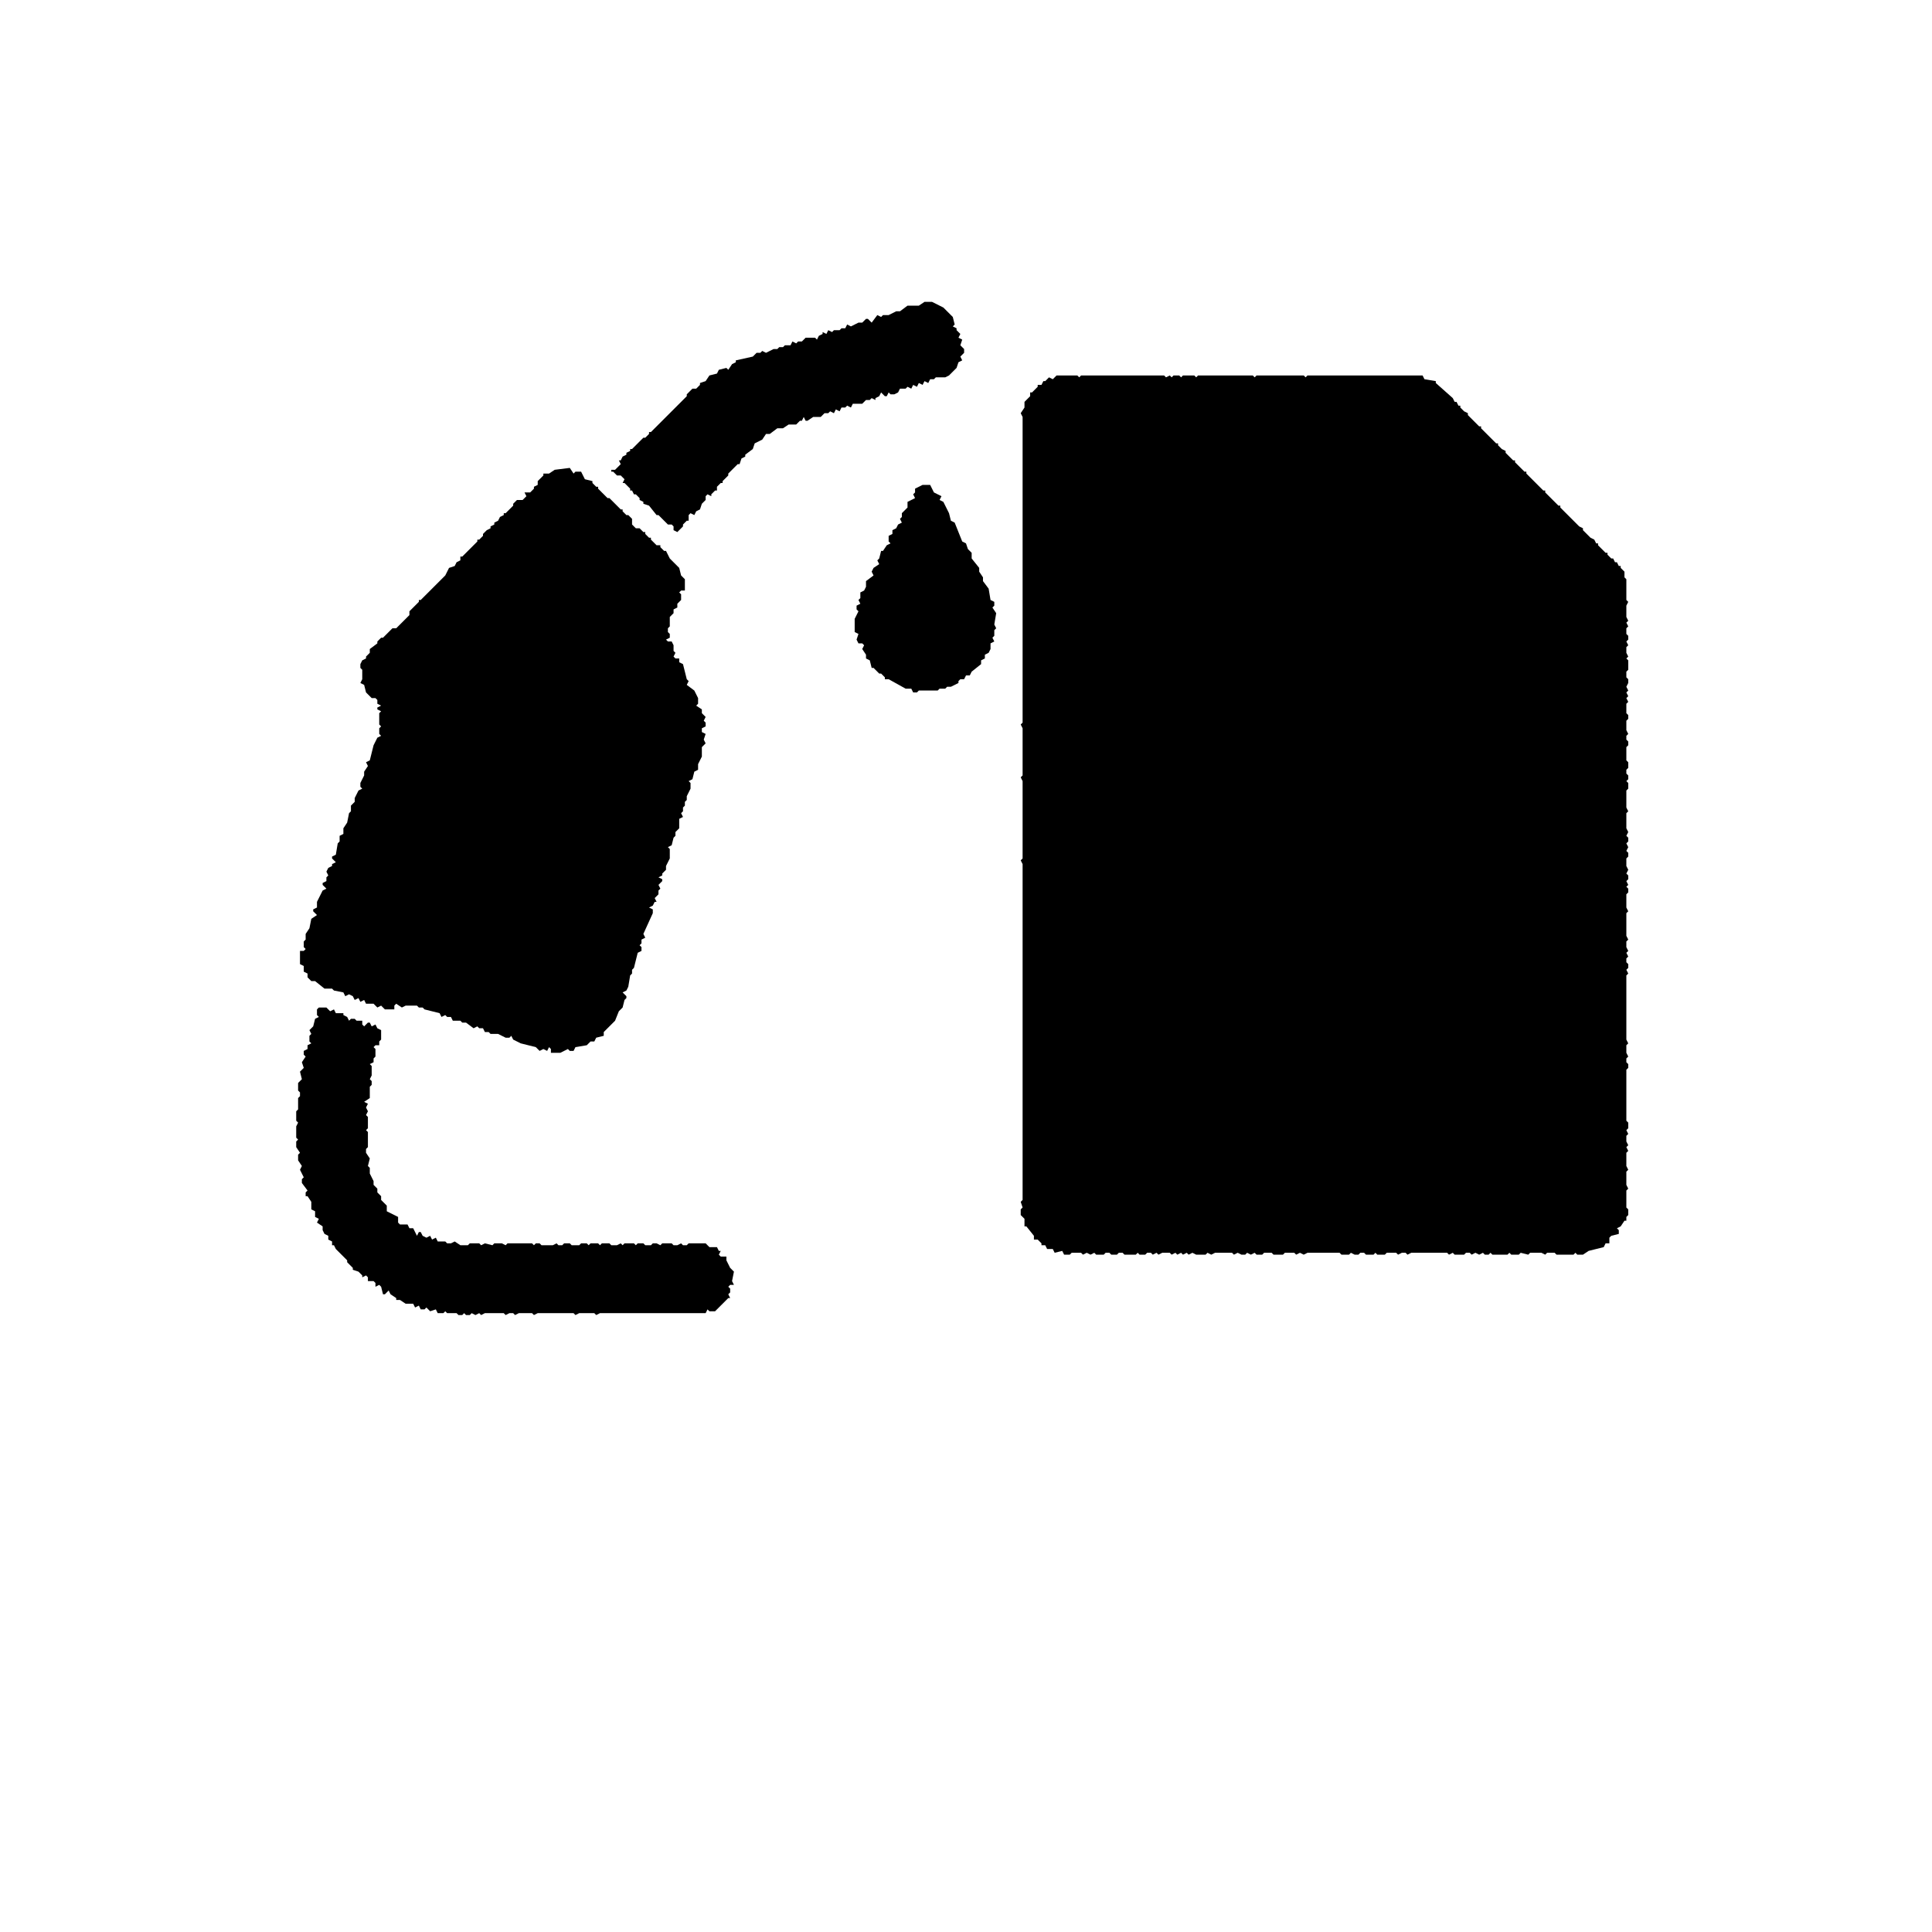 <?xml version="1.0" encoding="utf-8" ?>
<svg baseProfile="full" height="1024px" version="1.1" viewBox="0 0 1024 1024" width="1024px" xmlns="http://www.w3.org/2000/svg" xmlns:ev="http://www.w3.org/2001/xml-events" xmlns:xlink="http://www.w3.org/1999/xlink"><defs /><path d="M 168,535 L 168,538 L 169,539 L 167,540 L 166,544 L 164,546 L 165,548 L 164,549 L 164,552 L 165,553 L 163,554 L 163,556 L 161,557 L 161,559 L 162,560 L 160,563 L 161,566 L 159,568 L 160,572 L 158,574 L 158,578 L 159,579 L 159,581 L 158,582 L 158,588 L 157,589 L 157,594 L 158,595 L 157,597 L 157,603 L 158,604 L 157,605 L 157,608 L 159,611 L 158,612 L 158,615 L 160,618 L 159,620 L 161,624 L 160,625 L 160,627 L 163,631 L 162,632 L 162,634 L 163,634 L 165,637 L 165,641 L 167,642 L 167,645 L 169,646 L 168,648 L 171,650 L 171,652 L 172,654 L 174,655 L 174,657 L 176,658 L 176,660 L 177,660 L 178,662 L 184,668 L 184,669 L 187,672 L 187,673 L 190,674 L 192,676 L 192,677 L 194,676 L 195,677 L 195,679 L 198,679 L 199,680 L 199,682 L 201,681 L 202,682 L 203,686 L 204,686 L 206,684 L 207,686 L 210,688 L 210,689 L 212,689 L 215,691 L 219,691 L 220,693 L 222,692 L 223,694 L 225,694 L 226,693 L 228,695 L 231,694 L 232,696 L 235,696 L 236,695 L 237,696 L 242,696 L 243,697 L 245,697 L 246,696 L 247,697 L 249,697 L 250,696 L 252,697 L 254,696 L 255,697 L 257,696 L 267,696 L 268,697 L 270,696 L 272,696 L 273,697 L 275,696 L 282,696 L 283,697 L 285,696 L 304,696 L 305,697 L 307,696 L 315,696 L 316,697 L 318,696 L 374,696 L 375,694 L 376,695 L 379,695 L 386,688 L 387,688 L 386,686 L 387,685 L 387,683 L 386,682 L 387,681 L 389,681 L 388,679 L 389,674 L 387,672 L 385,668 L 385,666 L 382,666 L 381,665 L 382,663 L 381,663 L 380,661 L 376,661 L 374,659 L 365,659 L 364,660 L 362,660 L 361,659 L 359,660 L 357,660 L 356,659 L 351,659 L 350,660 L 348,659 L 346,659 L 345,660 L 342,660 L 341,659 L 338,659 L 337,660 L 336,659 L 331,659 L 330,660 L 329,659 L 327,660 L 324,660 L 323,659 L 319,659 L 318,660 L 317,659 L 313,659 L 312,660 L 311,659 L 308,659 L 307,660 L 303,660 L 302,659 L 299,659 L 298,660 L 296,660 L 295,659 L 293,660 L 287,660 L 286,659 L 284,659 L 283,660 L 282,659 L 269,659 L 268,660 L 266,659 L 262,659 L 261,660 L 257,659 L 255,660 L 254,659 L 249,659 L 248,660 L 244,660 L 241,658 L 239,659 L 237,659 L 236,658 L 232,658 L 231,656 L 229,657 L 228,655 L 226,656 L 224,655 L 223,653 L 222,653 L 221,655 L 219,651 L 217,651 L 216,649 L 212,649 L 211,648 L 211,645 L 205,642 L 205,639 L 202,636 L 202,634 L 200,632 L 200,630 L 198,628 L 198,626 L 196,622 L 196,619 L 195,618 L 196,614 L 194,611 L 194,609 L 195,608 L 195,600 L 194,599 L 195,598 L 195,592 L 194,591 L 195,589 L 194,587 L 195,585 L 193,584 L 196,582 L 196,576 L 197,575 L 197,573 L 196,572 L 197,570 L 197,565 L 196,564 L 198,563 L 198,561 L 199,560 L 199,556 L 198,555 L 199,554 L 201,554 L 201,552 L 202,551 L 202,546 L 200,545 L 199,543 L 197,544 L 196,542 L 195,542 L 193,544 L 192,543 L 192,541 L 189,541 L 188,540 L 186,540 L 185,541 L 184,539 L 182,538 L 182,537 L 178,537 L 177,535 L 175,536 L 173,534 L 169,534 Z" fill="#000000" /><path d="M 493,257 L 489,257 L 485,259 L 485,261 L 484,262 L 485,264 L 481,266 L 481,269 L 478,272 L 478,274 L 477,275 L 478,277 L 476,278 L 475,280 L 473,281 L 473,283 L 471,284 L 471,287 L 472,288 L 470,289 L 468,292 L 467,292 L 466,296 L 465,297 L 466,299 L 463,301 L 462,303 L 463,305 L 459,308 L 459,311 L 458,313 L 456,314 L 456,317 L 455,318 L 456,320 L 454,321 L 454,323 L 455,324 L 453,328 L 453,335 L 455,336 L 454,339 L 455,341 L 457,341 L 458,342 L 457,344 L 459,347 L 459,349 L 461,350 L 462,354 L 463,354 L 466,357 L 467,357 L 469,359 L 469,360 L 471,360 L 480,365 L 483,365 L 484,367 L 486,367 L 487,366 L 497,366 L 498,365 L 501,365 L 502,364 L 504,364 L 508,362 L 508,361 L 509,360 L 511,360 L 512,358 L 514,358 L 515,356 L 520,352 L 520,350 L 522,349 L 522,347 L 524,346 L 525,344 L 525,341 L 527,340 L 526,338 L 527,337 L 527,334 L 528,333 L 527,331 L 528,325 L 526,322 L 527,321 L 527,319 L 525,318 L 524,312 L 521,308 L 521,306 L 519,303 L 519,301 L 515,296 L 515,293 L 513,291 L 512,288 L 510,287 L 506,277 L 504,276 L 503,272 L 500,266 L 498,265 L 499,263 L 495,261 Z" fill="#000000" /><path d="M 302,248 L 294,249 L 291,251 L 288,251 L 288,252 L 285,255 L 285,257 L 283,258 L 283,259 L 281,261 L 278,261 L 279,263 L 277,265 L 274,265 L 272,267 L 272,268 L 268,272 L 267,272 L 267,273 L 265,274 L 264,276 L 262,277 L 262,278 L 260,279 L 260,280 L 258,281 L 256,283 L 256,284 L 254,286 L 253,286 L 253,287 L 245,295 L 244,295 L 244,297 L 242,298 L 241,300 L 238,301 L 236,305 L 223,318 L 222,318 L 222,319 L 217,324 L 217,326 L 210,333 L 208,333 L 203,338 L 202,338 L 200,340 L 200,341 L 196,344 L 196,346 L 194,348 L 194,349 L 192,350 L 191,352 L 191,354 L 192,355 L 192,360 L 191,362 L 193,363 L 194,367 L 197,370 L 199,370 L 200,371 L 200,373 L 202,374 L 200,375 L 200,376 L 202,377 L 201,378 L 201,384 L 202,385 L 201,386 L 201,389 L 202,390 L 200,391 L 198,395 L 196,403 L 194,404 L 195,406 L 193,409 L 193,411 L 191,415 L 191,417 L 192,418 L 190,419 L 188,423 L 188,425 L 186,427 L 186,430 L 185,431 L 184,436 L 182,439 L 182,442 L 180,443 L 180,446 L 179,447 L 178,453 L 176,454 L 176,455 L 178,457 L 176,458 L 176,459 L 174,460 L 173,462 L 174,464 L 173,465 L 173,467 L 171,468 L 171,469 L 173,471 L 171,472 L 168,478 L 168,481 L 166,482 L 166,483 L 168,485 L 165,487 L 164,492 L 162,495 L 162,498 L 161,499 L 161,502 L 162,503 L 161,504 L 159,504 L 159,511 L 161,512 L 161,515 L 163,516 L 163,518 L 165,520 L 167,520 L 172,524 L 176,524 L 177,525 L 182,526 L 183,528 L 185,527 L 187,528 L 188,530 L 190,529 L 191,531 L 193,530 L 194,532 L 198,532 L 200,534 L 202,533 L 204,535 L 209,535 L 209,533 L 210,532 L 213,534 L 215,533 L 221,533 L 222,534 L 224,534 L 225,535 L 233,537 L 234,539 L 236,538 L 237,539 L 239,539 L 240,541 L 244,541 L 245,542 L 247,542 L 251,545 L 253,544 L 254,545 L 256,545 L 257,547 L 259,547 L 260,548 L 264,548 L 268,550 L 270,550 L 271,549 L 272,551 L 276,553 L 284,555 L 286,557 L 288,556 L 290,557 L 291,555 L 292,556 L 292,558 L 297,558 L 301,556 L 302,557 L 304,557 L 305,555 L 311,554 L 313,552 L 315,552 L 316,550 L 320,549 L 320,547 L 326,541 L 328,536 L 330,534 L 331,530 L 332,529 L 332,528 L 330,526 L 332,525 L 333,523 L 334,517 L 335,516 L 335,514 L 336,513 L 338,505 L 340,504 L 340,502 L 339,501 L 340,500 L 340,498 L 342,497 L 341,495 L 346,484 L 346,482 L 344,481 L 346,480 L 347,478 L 348,478 L 347,476 L 349,474 L 349,472 L 350,471 L 349,469 L 351,467 L 351,466 L 349,465 L 351,464 L 351,463 L 353,461 L 353,459 L 355,455 L 355,450 L 354,449 L 356,448 L 357,444 L 358,443 L 358,441 L 360,439 L 360,434 L 362,433 L 361,431 L 362,430 L 362,428 L 363,427 L 363,425 L 364,424 L 364,422 L 366,418 L 366,415 L 365,414 L 367,413 L 368,409 L 370,408 L 370,405 L 372,401 L 372,396 L 374,394 L 373,392 L 374,389 L 372,388 L 372,386 L 374,385 L 374,383 L 373,382 L 374,380 L 372,378 L 372,376 L 369,374 L 370,373 L 370,370 L 368,366 L 364,363 L 365,361 L 364,360 L 362,352 L 360,351 L 360,349 L 358,349 L 357,348 L 358,346 L 357,345 L 357,342 L 356,340 L 354,340 L 353,339 L 355,338 L 355,336 L 354,335 L 354,333 L 355,332 L 355,327 L 357,325 L 357,323 L 359,322 L 359,320 L 361,318 L 361,315 L 360,314 L 361,313 L 363,313 L 363,307 L 361,305 L 360,301 L 355,296 L 353,292 L 352,292 L 350,290 L 350,289 L 348,289 L 345,286 L 345,285 L 344,285 L 342,283 L 342,282 L 341,282 L 339,280 L 337,280 L 335,278 L 335,275 L 333,273 L 332,273 L 330,271 L 330,270 L 329,270 L 323,264 L 322,264 L 317,259 L 317,258 L 316,258 L 314,256 L 314,255 L 310,254 L 308,250 L 305,250 L 304,251 Z" fill="#000000" /><path d="M 556,200 L 554,202 L 553,202 L 552,204 L 550,204 L 550,205 L 547,208 L 546,208 L 546,210 L 543,213 L 543,216 L 541,219 L 542,221 L 542,383 L 541,384 L 542,386 L 542,411 L 541,412 L 542,414 L 542,455 L 541,456 L 542,458 L 542,636 L 541,637 L 542,640 L 541,641 L 541,644 L 543,646 L 543,650 L 544,650 L 548,655 L 548,657 L 550,657 L 552,659 L 552,660 L 554,660 L 555,662 L 558,662 L 559,664 L 563,663 L 564,665 L 567,665 L 568,664 L 573,664 L 574,665 L 576,664 L 578,665 L 580,664 L 581,665 L 585,665 L 586,664 L 588,664 L 589,665 L 592,665 L 593,664 L 595,664 L 596,665 L 602,665 L 603,664 L 604,665 L 607,665 L 608,664 L 610,664 L 611,665 L 613,664 L 614,665 L 616,664 L 620,664 L 621,665 L 623,664 L 624,665 L 626,664 L 627,665 L 629,664 L 630,665 L 632,664 L 634,665 L 639,665 L 640,664 L 642,665 L 644,664 L 653,664 L 654,665 L 656,664 L 658,665 L 660,665 L 661,664 L 663,665 L 665,664 L 666,665 L 669,665 L 670,664 L 674,664 L 675,665 L 680,665 L 681,664 L 686,664 L 687,665 L 689,664 L 691,665 L 693,664 L 710,664 L 711,665 L 715,665 L 716,664 L 718,665 L 720,665 L 721,664 L 723,664 L 724,665 L 728,665 L 729,664 L 730,665 L 734,665 L 735,664 L 740,664 L 741,665 L 743,664 L 745,664 L 746,665 L 748,664 L 767,664 L 768,665 L 770,664 L 771,665 L 776,665 L 777,664 L 779,664 L 780,665 L 782,664 L 784,665 L 786,664 L 787,665 L 789,665 L 790,664 L 791,665 L 799,665 L 800,664 L 801,665 L 805,665 L 806,664 L 810,665 L 811,664 L 817,664 L 819,665 L 820,664 L 824,664 L 825,665 L 834,665 L 835,664 L 836,665 L 839,665 L 842,663 L 850,661 L 851,659 L 853,659 L 853,656 L 854,655 L 858,654 L 858,652 L 857,651 L 859,650 L 861,647 L 862,647 L 862,645 L 863,644 L 863,641 L 862,640 L 862,631 L 863,630 L 862,628 L 862,621 L 863,620 L 862,618 L 862,611 L 863,610 L 862,608 L 863,607 L 862,605 L 862,602 L 863,601 L 862,599 L 863,598 L 863,595 L 862,594 L 862,567 L 863,566 L 863,564 L 862,563 L 862,561 L 863,560 L 862,558 L 862,554 L 863,553 L 862,551 L 862,517 L 863,516 L 862,514 L 863,513 L 863,511 L 862,510 L 862,508 L 863,507 L 862,505 L 863,504 L 862,502 L 862,499 L 863,498 L 862,496 L 862,484 L 863,483 L 862,481 L 862,474 L 863,473 L 863,471 L 862,470 L 863,469 L 862,467 L 863,466 L 863,464 L 862,463 L 863,461 L 862,459 L 862,455 L 863,454 L 863,452 L 862,451 L 863,449 L 862,447 L 863,446 L 863,444 L 862,443 L 863,441 L 862,439 L 862,431 L 863,430 L 862,428 L 862,419 L 863,418 L 863,415 L 862,414 L 863,413 L 863,411 L 862,410 L 862,408 L 863,407 L 863,404 L 862,403 L 862,396 L 863,395 L 863,393 L 862,392 L 862,390 L 863,389 L 862,387 L 862,382 L 863,381 L 863,379 L 862,378 L 862,373 L 863,372 L 862,370 L 863,369 L 862,367 L 863,366 L 862,364 L 863,362 L 863,360 L 862,359 L 862,356 L 863,355 L 863,350 L 862,349 L 863,348 L 862,346 L 862,343 L 863,342 L 862,340 L 863,339 L 863,337 L 862,336 L 862,333 L 863,332 L 862,330 L 863,329 L 862,327 L 862,321 L 863,319 L 862,318 L 862,307 L 861,306 L 861,303 L 859,301 L 859,300 L 858,300 L 857,298 L 856,298 L 855,296 L 854,296 L 852,294 L 852,293 L 851,293 L 847,289 L 847,288 L 846,288 L 845,286 L 843,285 L 839,281 L 839,280 L 837,279 L 827,269 L 827,268 L 826,268 L 819,261 L 819,260 L 818,260 L 809,251 L 809,250 L 808,250 L 803,245 L 803,244 L 802,244 L 798,240 L 798,239 L 796,238 L 794,236 L 794,235 L 793,235 L 785,227 L 785,226 L 784,226 L 778,220 L 778,219 L 776,218 L 774,216 L 774,215 L 773,215 L 772,213 L 771,213 L 770,211 L 761,203 L 761,202 L 755,201 L 754,199 L 693,199 L 692,200 L 691,199 L 666,199 L 665,200 L 664,199 L 635,199 L 634,200 L 633,199 L 627,199 L 626,200 L 625,199 L 622,199 L 621,200 L 620,199 L 618,200 L 617,199 L 573,199 L 572,200 L 571,199 L 560,199 L 558,201 Z" fill="#000000" /><path d="M 509,177 L 507,175 L 507,174 L 505,173 L 506,172 L 505,168 L 500,163 L 494,160 L 490,160 L 487,162 L 481,162 L 477,165 L 475,165 L 471,167 L 468,167 L 467,168 L 465,167 L 462,171 L 460,169 L 459,169 L 457,171 L 455,171 L 451,173 L 449,172 L 448,174 L 446,174 L 445,175 L 442,175 L 441,176 L 439,175 L 438,177 L 436,176 L 436,177 L 434,178 L 433,180 L 432,179 L 427,179 L 425,181 L 423,181 L 422,182 L 420,181 L 419,183 L 416,183 L 415,184 L 413,184 L 412,185 L 410,185 L 406,187 L 404,186 L 403,187 L 401,187 L 399,189 L 390,191 L 390,192 L 388,193 L 386,196 L 385,195 L 381,196 L 380,198 L 376,199 L 374,202 L 371,203 L 371,204 L 369,206 L 367,206 L 364,209 L 364,210 L 345,229 L 344,229 L 344,230 L 342,232 L 341,232 L 335,238 L 334,238 L 334,239 L 332,240 L 332,241 L 330,242 L 329,244 L 328,244 L 329,246 L 326,249 L 324,249 L 324,250 L 325,250 L 327,252 L 329,252 L 331,254 L 330,256 L 331,256 L 334,259 L 334,260 L 335,260 L 336,262 L 337,262 L 339,264 L 339,265 L 341,266 L 341,267 L 344,268 L 348,273 L 349,273 L 354,278 L 356,278 L 357,279 L 357,281 L 359,282 L 362,279 L 362,278 L 364,276 L 365,276 L 365,273 L 366,272 L 368,273 L 369,271 L 371,270 L 372,267 L 374,265 L 374,263 L 375,262 L 377,263 L 377,262 L 379,260 L 380,260 L 380,258 L 382,256 L 383,256 L 383,255 L 386,252 L 386,251 L 391,246 L 392,246 L 393,243 L 395,242 L 395,241 L 399,238 L 400,235 L 404,233 L 406,230 L 408,230 L 412,227 L 415,227 L 418,225 L 422,225 L 424,223 L 425,223 L 426,221 L 427,223 L 428,223 L 431,221 L 435,221 L 437,219 L 439,219 L 440,218 L 442,219 L 443,217 L 445,218 L 446,216 L 448,216 L 449,215 L 451,216 L 452,214 L 457,214 L 459,212 L 461,212 L 462,211 L 464,212 L 464,211 L 466,210 L 467,208 L 469,210 L 470,210 L 471,208 L 472,209 L 474,209 L 476,208 L 477,206 L 480,206 L 481,205 L 483,206 L 484,204 L 486,205 L 487,203 L 489,204 L 490,202 L 492,203 L 493,201 L 495,201 L 496,200 L 501,200 L 503,199 L 507,195 L 508,192 L 510,191 L 509,189 L 511,187 L 511,185 L 509,183 L 510,180 L 508,179 Z" fill="#000000" /></svg>